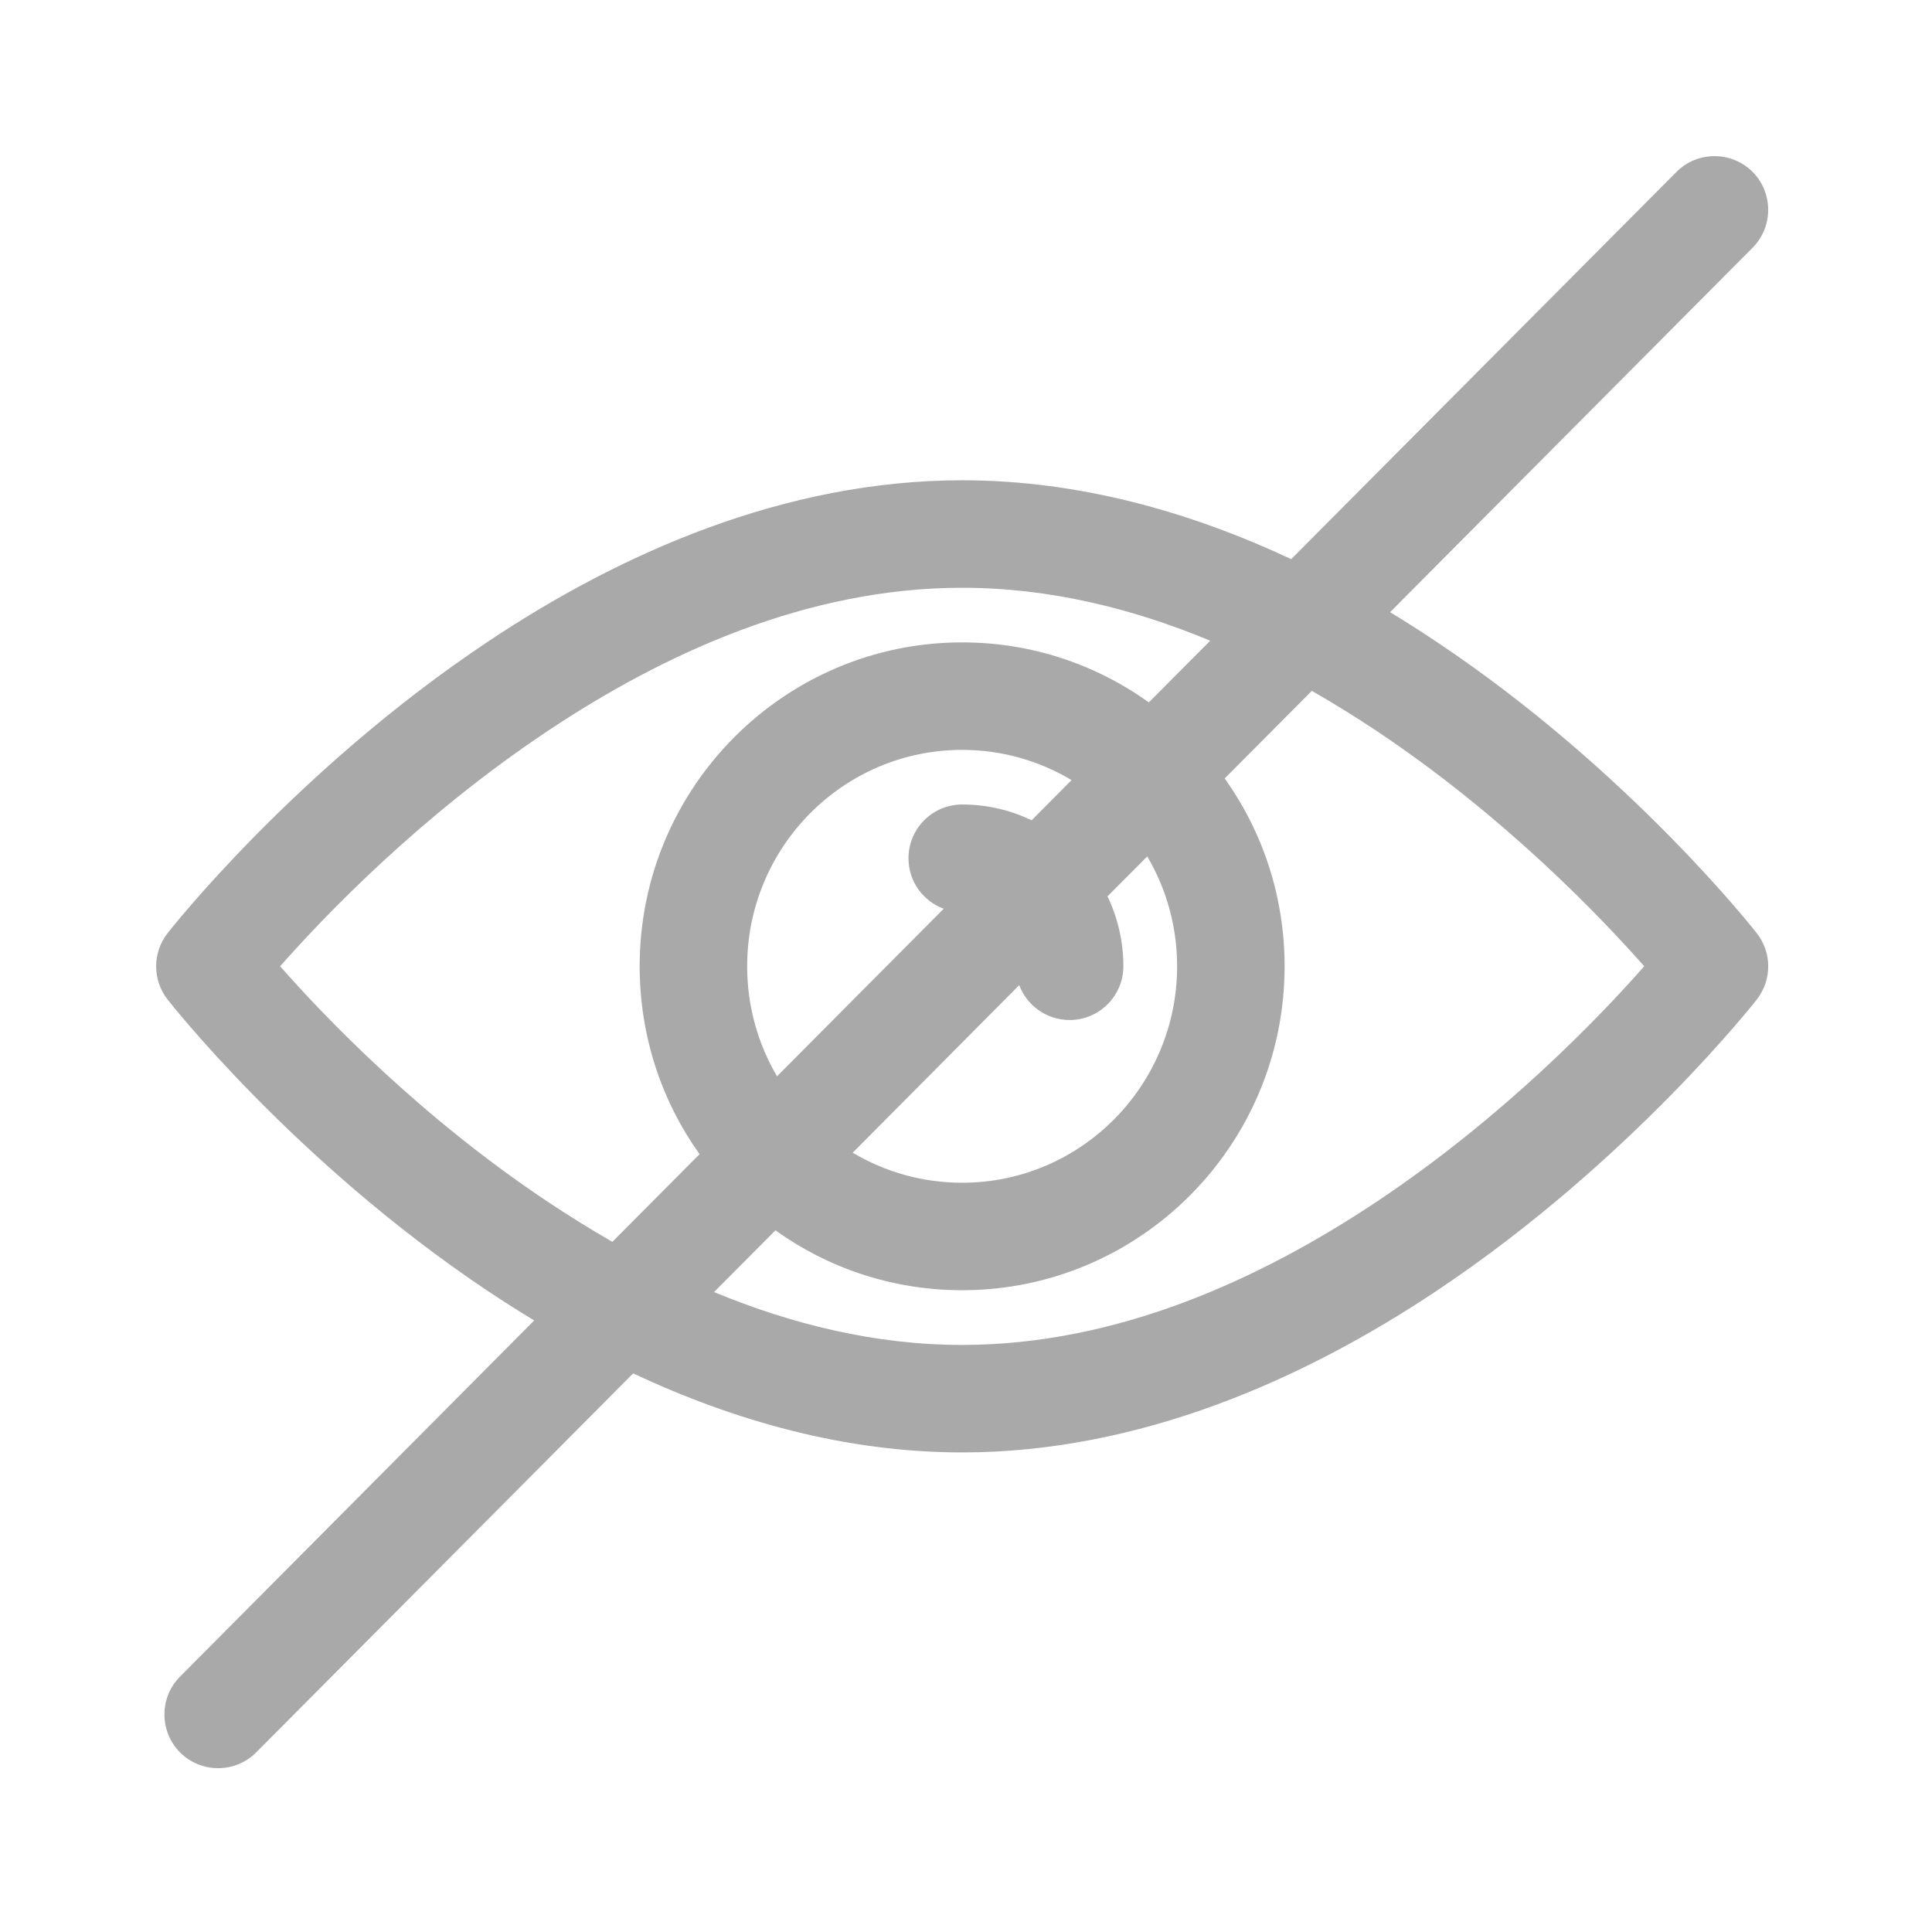 <svg width="22" height="22" viewBox="0 0 22 22" fill="none" xmlns="http://www.w3.org/2000/svg">
<path fill-rule="evenodd" clip-rule="evenodd" d="M14.703 6.367C13.559 5.831 12.29 5.469 10.956 5.469C8.939 5.469 7.07 6.296 5.558 7.305C3.345 8.781 1.907 10.628 1.907 10.628C1.735 10.849 1.735 11.158 1.907 11.38C1.907 11.38 3.345 13.226 5.558 14.703C5.729 14.817 5.904 14.928 6.083 15.036L2.05 19.092C1.812 19.33 1.814 19.719 2.052 19.957C2.292 20.195 2.68 20.193 2.917 19.955L7.21 15.639C8.353 16.176 9.622 16.539 10.956 16.539C12.973 16.539 14.842 15.71 16.353 14.703C18.568 13.226 20.006 11.38 20.006 11.38C20.178 11.158 20.178 10.849 20.006 10.628C20.006 10.628 18.568 8.781 16.353 7.305C16.183 7.191 16.008 7.079 15.829 6.971L19.957 2.821C20.195 2.582 20.193 2.193 19.955 1.955C19.715 1.718 19.327 1.719 19.09 1.958L14.703 6.367ZM14.938 7.867L13.946 8.864C14.376 9.468 14.628 10.206 14.628 11.003C14.628 13.041 12.981 14.692 10.956 14.692C10.164 14.692 9.43 14.44 8.83 14.01L8.131 14.713C9.01 15.077 9.961 15.315 10.956 15.315C12.722 15.315 14.35 14.567 15.675 13.685C17.124 12.719 18.214 11.581 18.723 11.003C18.214 10.427 17.124 9.289 15.675 8.323C15.438 8.165 15.193 8.013 14.938 7.867ZM13.781 7.296C12.902 6.93 11.951 6.693 10.956 6.693C9.19 6.693 7.561 7.441 6.238 8.323C4.787 9.289 3.698 10.427 3.19 11.003C3.698 11.581 4.787 12.719 6.238 13.685C6.474 13.842 6.719 13.995 6.973 14.141L7.966 13.143C7.536 12.54 7.284 11.801 7.284 11.003C7.284 8.967 8.931 7.315 10.956 7.315C11.748 7.315 12.482 7.568 13.082 7.998L13.781 7.296ZM13.064 9.752L12.611 10.207C12.727 10.448 12.792 10.718 12.792 11.003C12.792 11.341 12.517 11.615 12.18 11.615C11.918 11.615 11.693 11.45 11.606 11.218L9.71 13.126C10.075 13.343 10.5 13.468 10.956 13.468C12.307 13.468 13.404 12.364 13.404 11.003C13.404 10.546 13.28 10.119 13.064 9.752ZM12.202 8.883C11.838 8.665 11.411 8.539 10.956 8.539C9.604 8.539 8.508 9.644 8.508 11.003C8.508 11.461 8.632 11.888 8.848 12.256L10.746 10.348C10.511 10.262 10.345 10.036 10.345 9.773C10.345 9.436 10.618 9.161 10.956 9.161C11.239 9.161 11.508 9.225 11.747 9.341L12.202 8.883Z" fill="#A9A9A9"/>
</svg>
